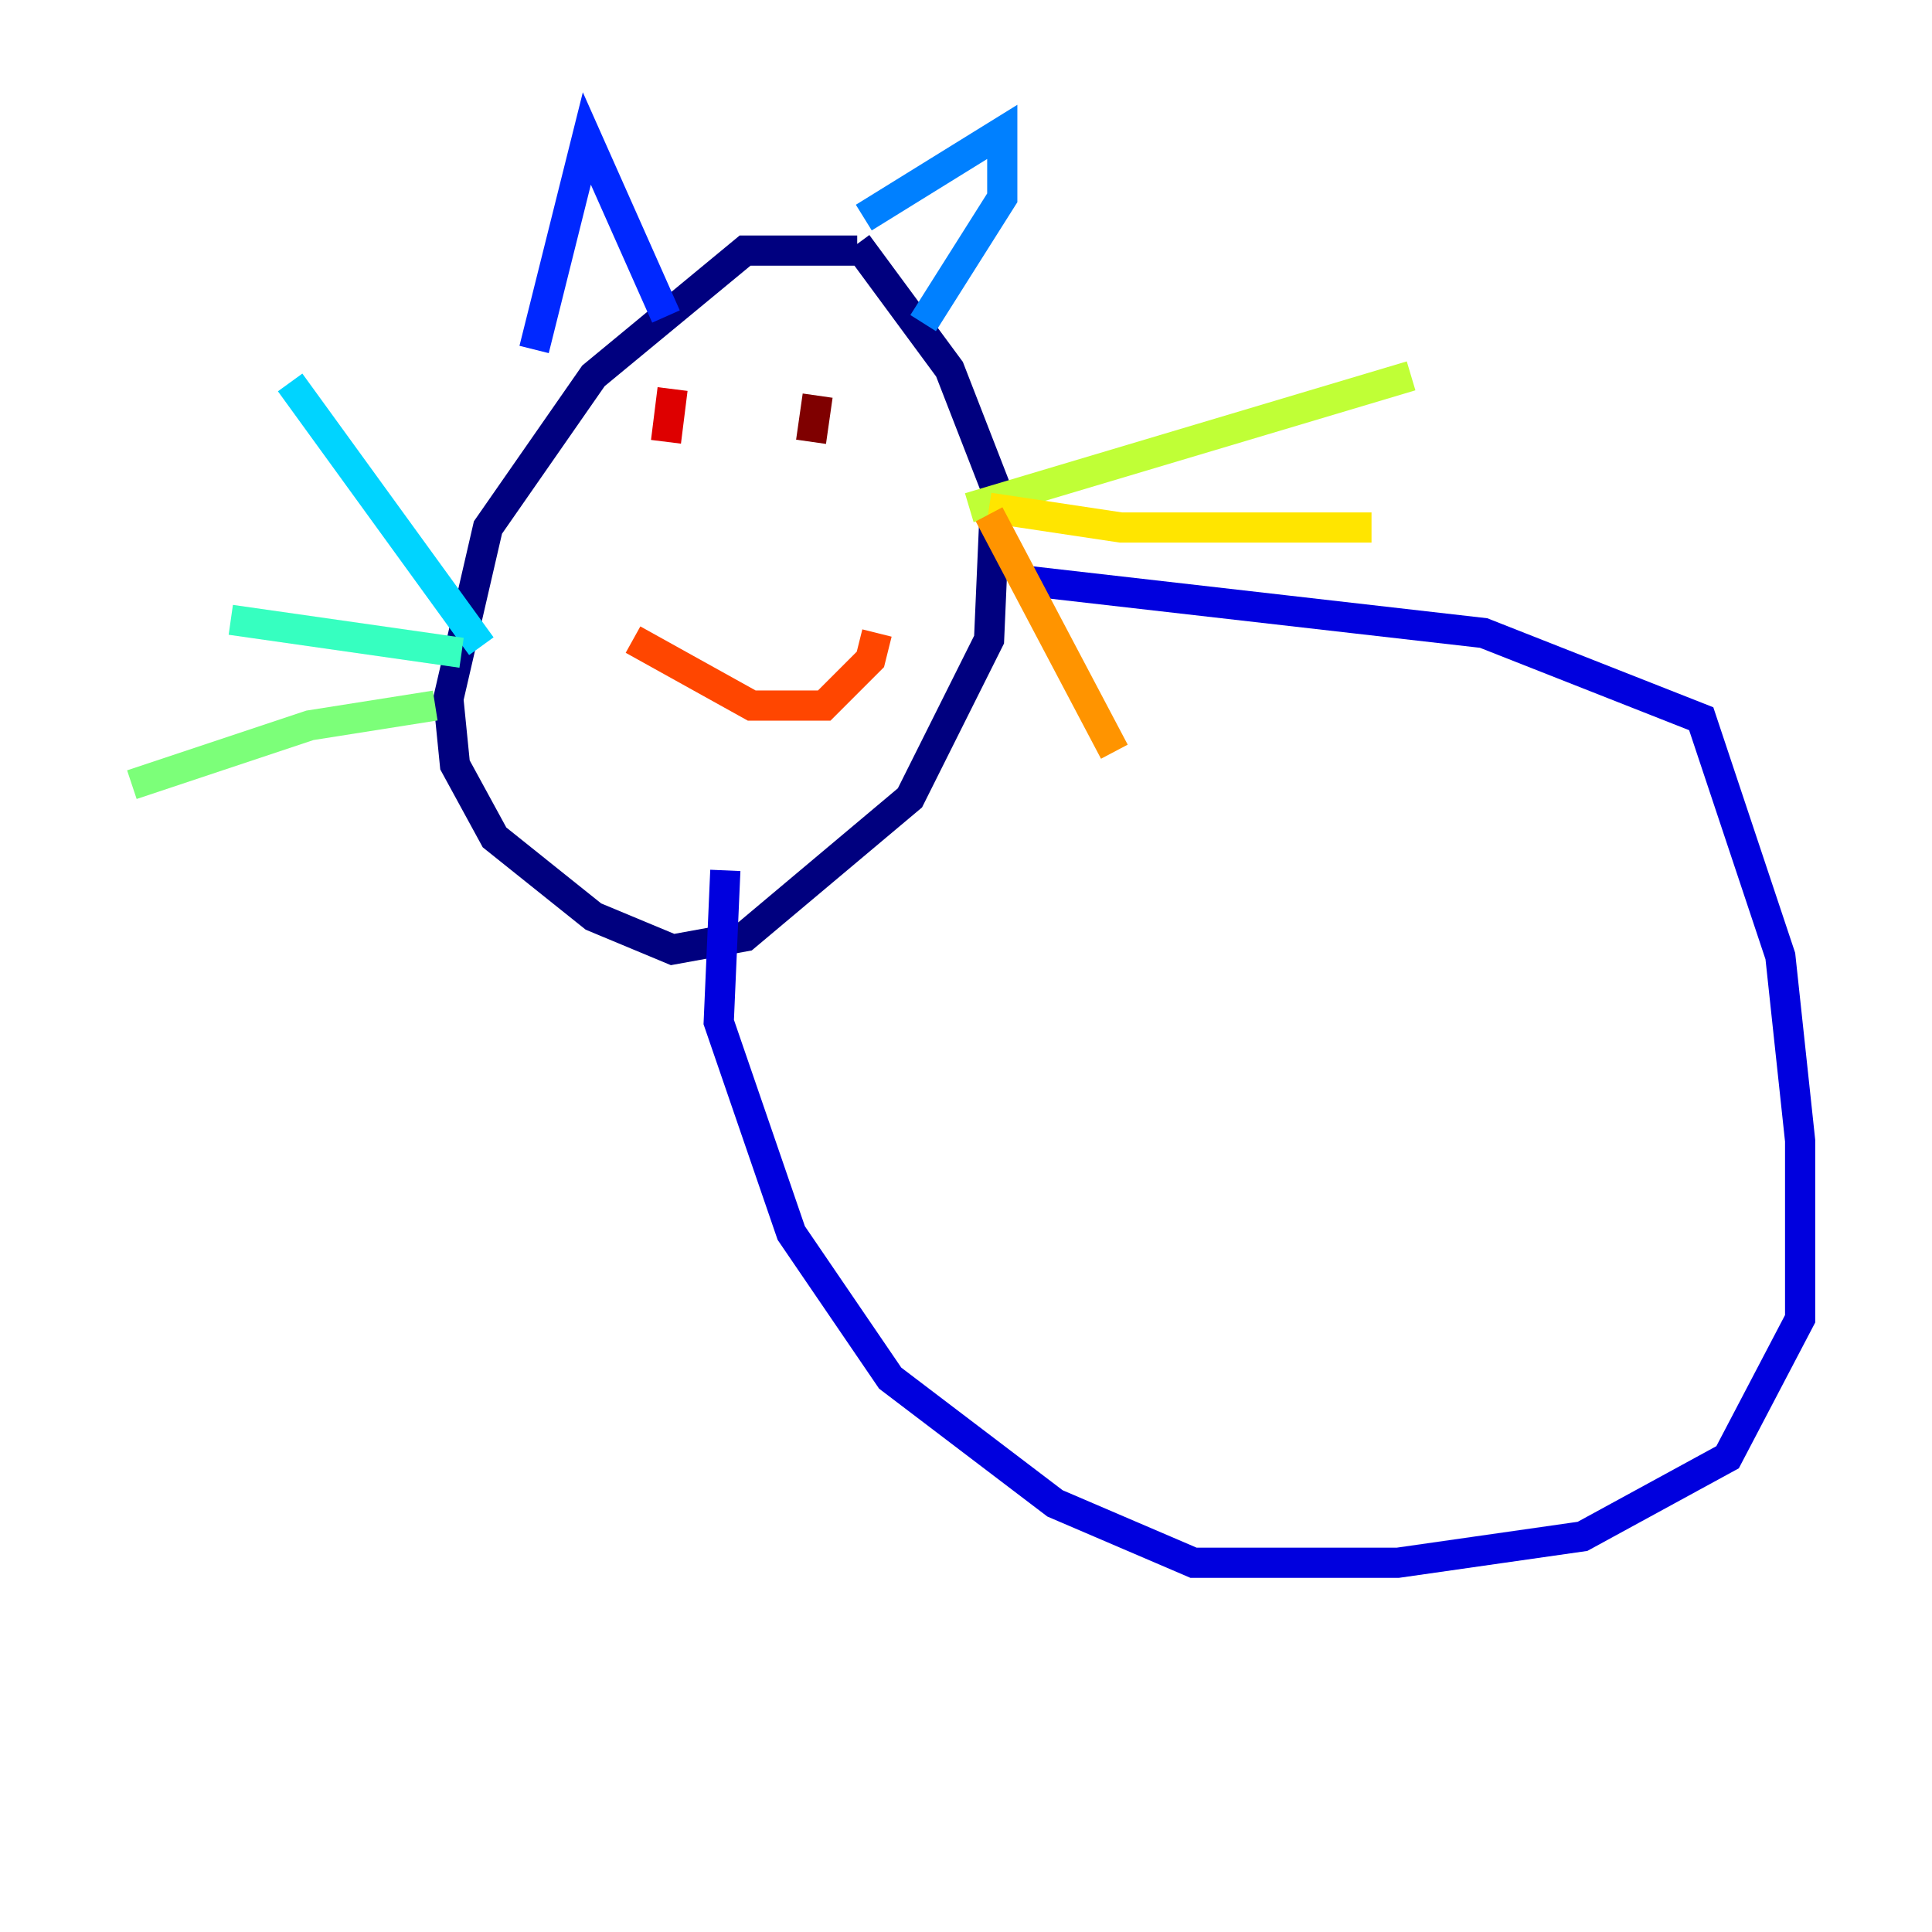 <?xml version="1.0" encoding="utf-8" ?>
<svg baseProfile="tiny" height="128" version="1.2" viewBox="0,0,128,128" width="128" xmlns="http://www.w3.org/2000/svg" xmlns:ev="http://www.w3.org/2001/xml-events" xmlns:xlink="http://www.w3.org/1999/xlink"><defs /><polyline fill="none" points="56.792,16.601 49.365,16.601 39.317,24.901 32.328,34.949 29.706,46.307 30.143,50.676 32.764,55.481 39.317,60.724 44.56,62.908 49.365,62.034 60.287,52.86 65.529,42.375 65.966,32.328 62.908,24.464 56.792,16.164" stroke="#00007f" stroke-width="2" /><polyline fill="none" points="67.713,38.444 98.293,41.939 112.71,47.618 117.952,63.345 119.263,75.577 119.263,87.372 114.457,96.546 104.846,101.788 92.614,103.536 79.072,103.536 69.898,99.604 58.976,91.304 52.423,81.693 47.618,67.713 48.055,57.666" stroke="#0000de" stroke-width="2" /><polyline fill="none" points="35.386,23.154 38.88,9.174 44.123,20.969" stroke="#0028ff" stroke-width="2" /><polyline fill="none" points="57.229,14.416 66.403,8.737 66.403,13.106 61.16,21.406" stroke="#0080ff" stroke-width="2" /><polyline fill="none" points="31.891,42.812 19.222,25.338" stroke="#00d4ff" stroke-width="2" /><polyline fill="none" points="30.58,43.249 15.29,41.065" stroke="#36ffc0" stroke-width="2" /><polyline fill="none" points="28.833,46.744 20.532,48.055 8.737,51.986" stroke="#7cff79" stroke-width="2" /><polyline fill="none" points="64.218,33.638 93.488,24.901" stroke="#c0ff36" stroke-width="2" /><polyline fill="none" points="65.529,33.638 74.266,34.949 90.867,34.949" stroke="#ffe500" stroke-width="2" /><polyline fill="none" points="65.529,34.075 73.829,49.802" stroke="#ff9400" stroke-width="2" /><polyline fill="none" points="41.939,42.375 49.802,46.744 54.608,46.744 57.666,43.686 58.102,41.939" stroke="#ff4600" stroke-width="2" /><polyline fill="none" points="44.56,25.775 44.123,29.27" stroke="#de0000" stroke-width="2" /><polyline fill="none" points="54.171,26.212 53.734,29.27" stroke="#7f0000" stroke-width="2" /></svg>